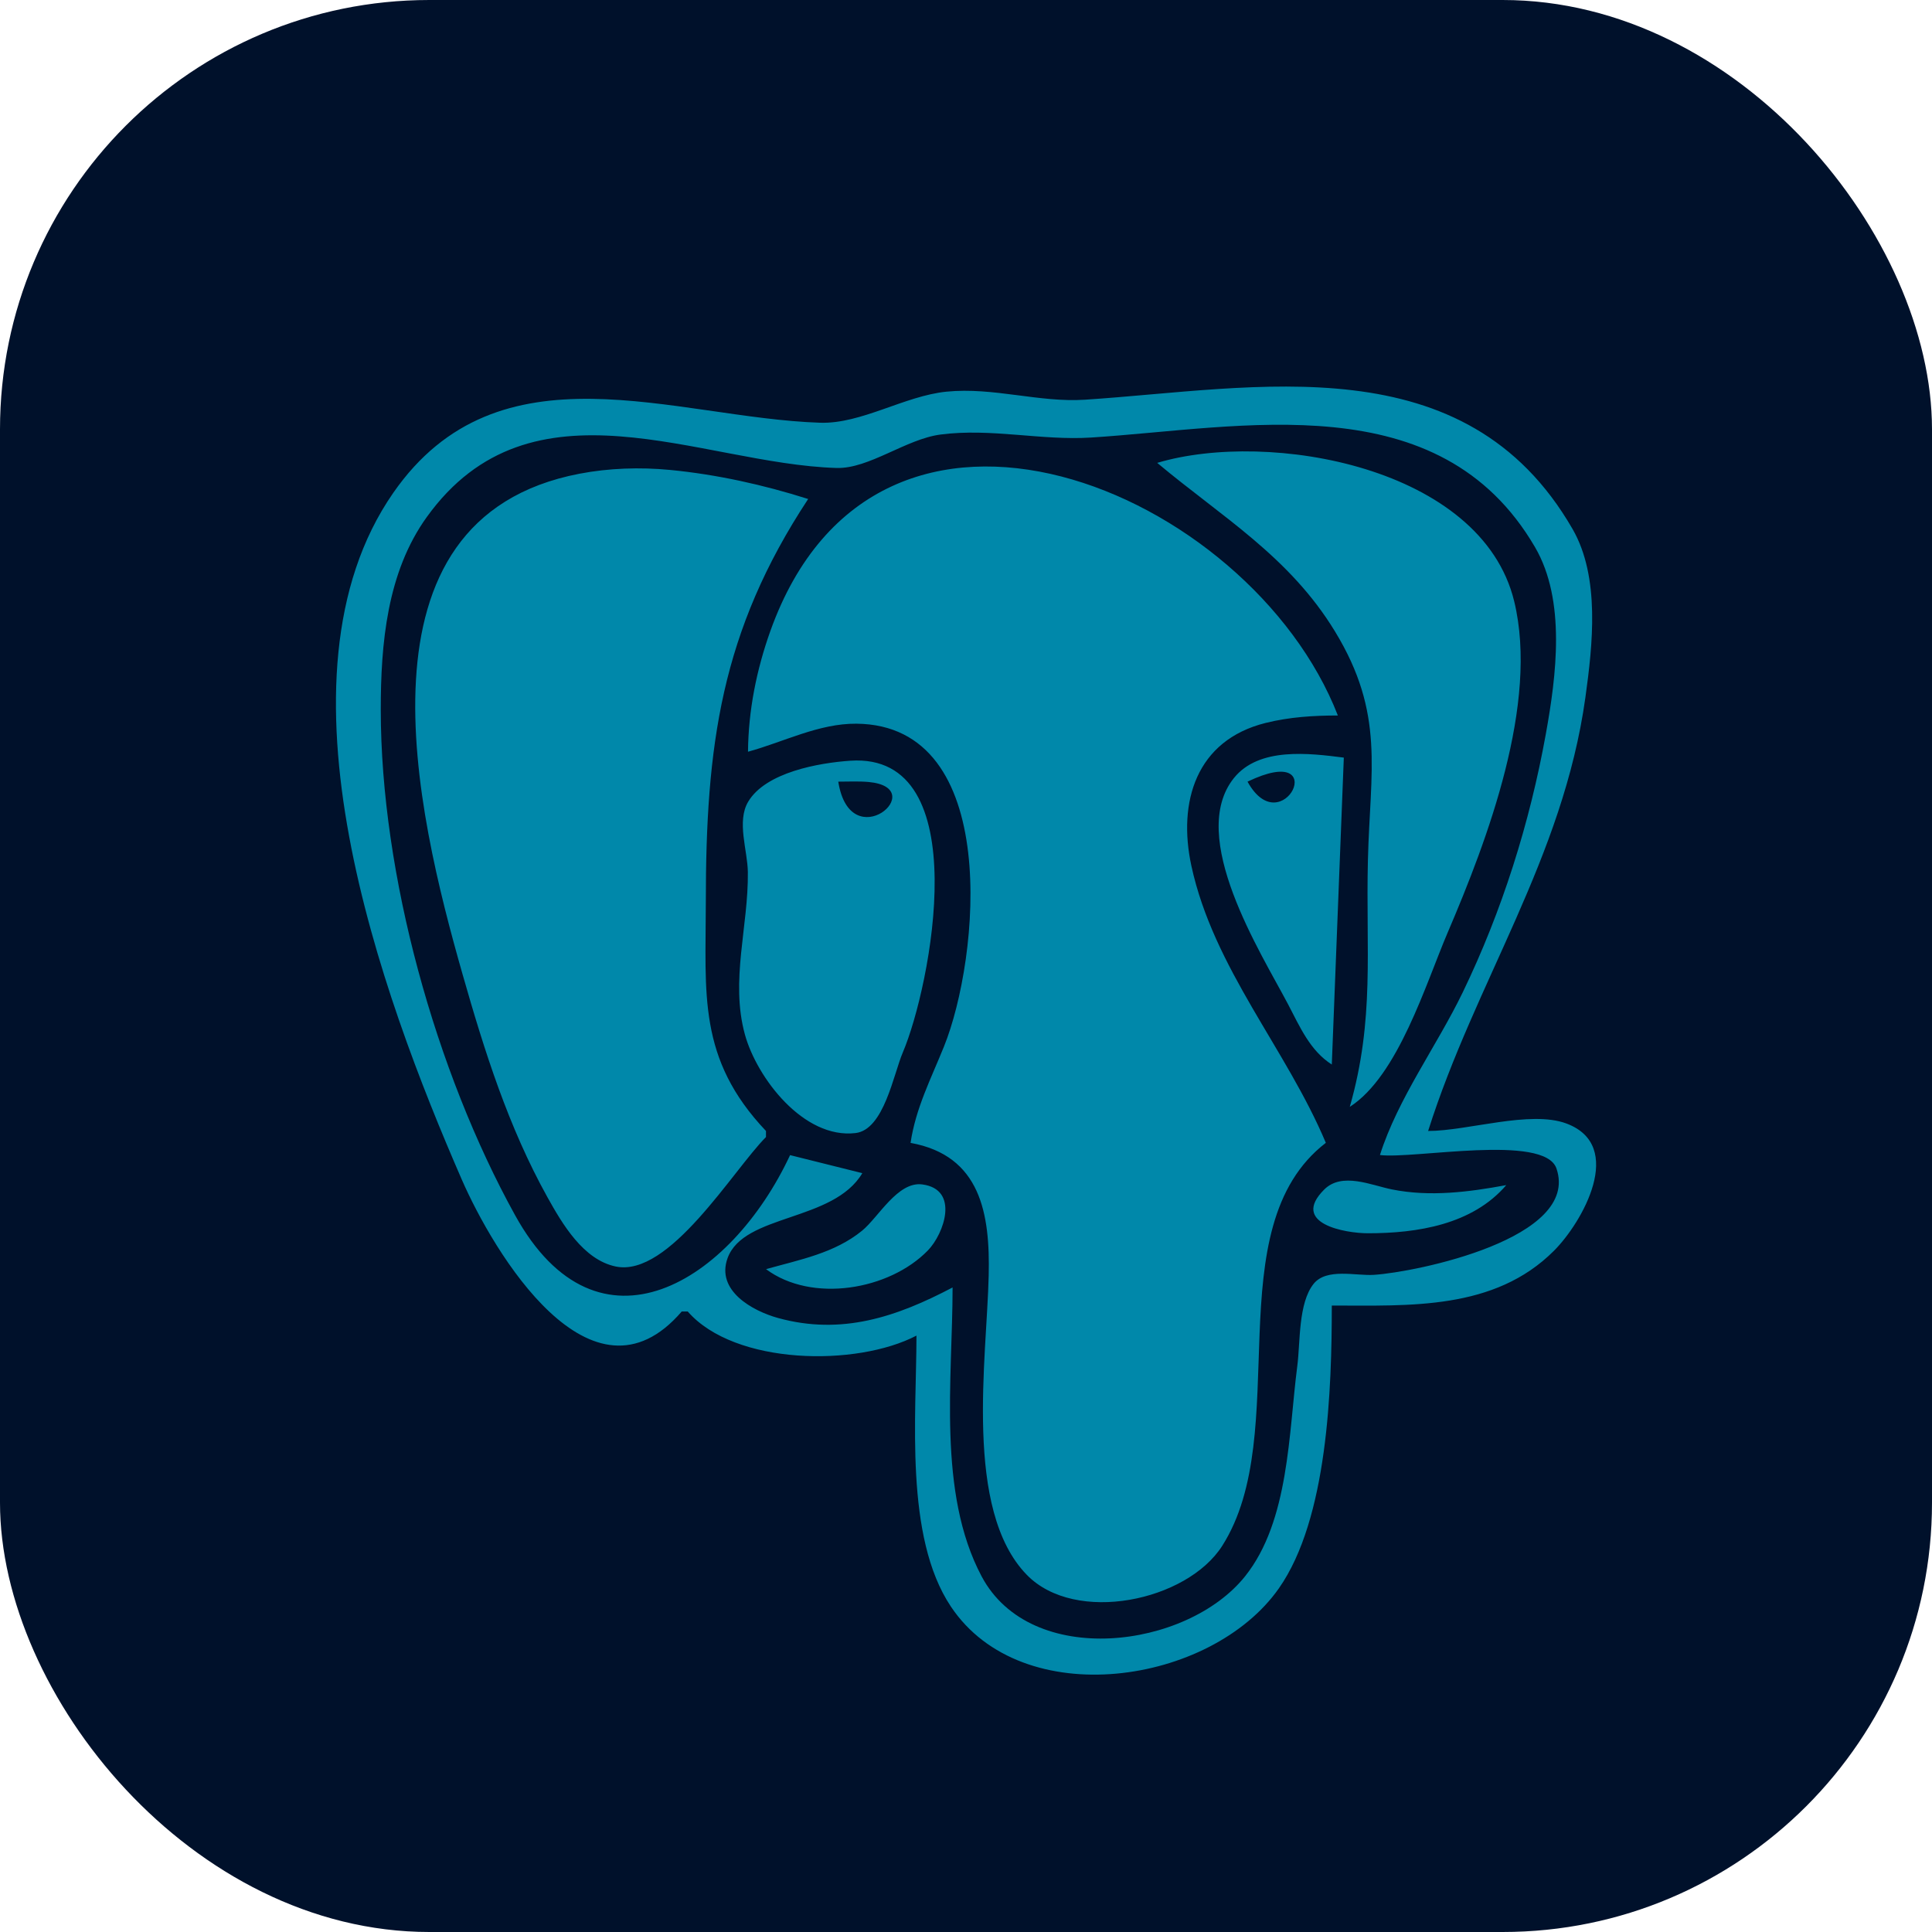<?xml version="1.0" encoding="UTF-8" standalone="no"?>
<!-- Created with Inkscape (http://www.inkscape.org/) -->

<svg
   width="36"
   height="36"
   viewBox="0 0 36 36"
   version="1.1"
   id="svg18171"
   xml:space="preserve"
   inkscape:version="1.2.2 (b0a8486541, 2022-12-01)"
   sodipodi:docname="postgresql.svg"
   xmlns:inkscape="http://www.inkscape.org/namespaces/inkscape"
   xmlns:sodipodi="http://sodipodi.sourceforge.net/DTD/sodipodi-0.dtd"
   xmlns="http://www.w3.org/2000/svg"
   xmlns:svg="http://www.w3.org/2000/svg"><sodipodi:namedview
     id="namedview18173"
     pagecolor="#505050"
     bordercolor="#ffffff"
     borderopacity="1"
     inkscape:showpageshadow="0"
     inkscape:pageopacity="0"
     inkscape:pagecheckerboard="1"
     inkscape:deskcolor="#505050"
     inkscape:document-units="px"
     showgrid="false"
     inkscape:zoom="5.3115544"
     inkscape:cx="26.357633"
     inkscape:cy="14.590832"
     inkscape:window-width="1366"
     inkscape:window-height="701"
     inkscape:window-x="0"
     inkscape:window-y="0"
     inkscape:window-maximized="1"
     inkscape:current-layer="layer1"
     showguides="false"><sodipodi:guide
       position="36,18"
       orientation="0,-1"
       id="guide637"
       inkscape:locked="false" /><sodipodi:guide
       position="132.467,-29.57"
       orientation="1,0"
       id="guide2101"
       inkscape:locked="false" /><sodipodi:guide
       position="18,36"
       orientation="1,0"
       id="guide7111"
       inkscape:locked="false" /></sodipodi:namedview><defs
     id="defs18168" /><g
     inkscape:label="Camada 1"
     inkscape:groupmode="layer"
     id="layer1"><rect
       style="fill:#00112b;stroke-width:2.447;stroke-miterlimit:0;fill-opacity:1"
       id="rect18292"
       width="36"
       height="36"
       x="-4.4408921e-15"
       y="3.5527137e-15"
       rx="8" /><path
       style="fill:#0088aa;stroke:none;stroke-width:0.112"
       d="M 12.703,24.438 H 12.815 c 0.877,1.004 3.151,1.031 4.262,0.449 0,1.491 -0.228,3.746 0.64,5.047 1.327,1.991 4.851,1.46 6.112,-0.336 0.914,-1.302 0.987,-3.727 0.987,-5.271 1.449,0 3.028,0.091 4.139,-1.02 0.531,-0.531 1.341,-1.958 0.233,-2.372 -0.675,-0.252 -1.84,0.139 -2.577,0.139 0.881,-2.784 2.513,-5.081 2.93,-8.075 0.136,-0.979 0.278,-2.243 -0.238,-3.14 C 27.303,6.386 23.415,7.239 20.217,7.448 19.361,7.504 18.514,7.211 17.637,7.298 16.852,7.377 16.049,7.902 15.282,7.877 12.566,7.788 9.298,6.343 7.326,9.186 c -2.394,3.451 -0.217,9.356 1.275,12.785 0.594,1.365 2.421,4.422 4.102,2.467 m 13.009,-2.916 c 0.63,0.08 3.066,-0.4 3.29,0.25 0.449,1.305 -2.61,1.932 -3.402,1.983 -0.335,0.022 -0.882,-0.133 -1.123,0.168 -0.287,0.359 -0.247,1.087 -0.303,1.524 -0.163,1.25 -0.149,2.892 -0.973,3.924 -1.086,1.36 -3.994,1.726 -4.91,0.002 -0.829,-1.56 -0.541,-3.679 -0.541,-5.383 -1.04,0.547 -2.065,0.896 -3.252,0.569 -0.477,-0.132 -1.162,-0.51 -0.94,-1.117 0.303,-0.828 1.97,-0.671 2.51,-1.582 l -1.346,-0.336 C 13.619,23.886 11.146,25.446 9.598,22.644 8.116,19.963 7.096,16.293 7.095,13.223 7.095,11.997 7.21,10.666 7.952,9.635 9.904,6.921 13.045,8.643 15.587,8.72 c 0.606,0.018 1.293,-0.539 1.939,-0.623 0.941,-0.123 1.876,0.115 2.804,0.056 2.812,-0.178 6.491,-1.013 8.273,2.043 0.58,0.994 0.396,2.402 0.202,3.477 -0.299,1.66 -0.816,3.302 -1.551,4.822 -0.483,0.998 -1.208,1.976 -1.541,3.028 M 21.563,8.625 c 1.204,1.008 2.461,1.742 3.312,3.14 0.936,1.536 0.655,2.586 0.614,4.262 -0.041,1.678 0.13,2.962 -0.338,4.598 0.902,-0.579 1.415,-2.292 1.826,-3.252 0.74,-1.729 1.7,-4.263 1.238,-6.168 C 27.606,8.698 23.648,8.003 21.563,8.625 m -7.29,12.561 v -0.112 c -1.278,-1.348 -1.122,-2.554 -1.121,-4.262 1.92e-4,-2.914 0.278,-5.042 1.907,-7.514 -0.835,-0.265 -1.706,-0.458 -2.579,-0.542 -0.556,-0.053 -1.134,-0.034 -1.682,0.071 -4.36,0.836 -3.04,6.306 -2.178,9.33 0.407,1.429 0.854,2.844 1.58,4.15 0.276,0.496 0.667,1.165 1.271,1.292 0.999,0.211 2.186,-1.794 2.804,-2.414 m -0.336,-7.178 c 0.66,-0.18 1.319,-0.528 2.019,-0.522 2.716,0.024 2.294,4.376 1.631,6.017 -0.242,0.6 -0.526,1.147 -0.622,1.794 1.31,0.237 1.482,1.325 1.456,2.467 -0.035,1.551 -0.472,4.37 0.711,5.583 0.904,0.927 2.982,0.491 3.64,-0.541 1.344,-2.108 -0.131,-5.921 1.931,-7.51 -0.737,-1.753 -2.091,-3.251 -2.505,-5.159 -0.258,-1.192 0.087,-2.342 1.383,-2.665 0.447,-0.111 0.888,-0.138 1.346,-0.139 -1.632,-4.199 -8.582,-7.153 -10.576,-1.57 -0.257,0.721 -0.408,1.478 -0.415,2.243 m 10.878,5.832 0.224,-5.72 c -0.64,-0.081 -1.58,-0.202 -2.048,0.381 -0.876,1.093 0.504,3.254 1.01,4.217 0.221,0.421 0.408,0.861 0.814,1.121 m -8.972,-5.661 c -0.583,0.04 -1.576,0.214 -1.903,0.764 -0.218,0.367 -0.011,0.908 -0.006,1.309 0.013,1.017 -0.331,2.022 -0.055,3.028 0.222,0.808 1.094,1.951 2.061,1.837 0.53,-0.062 0.707,-1.093 0.881,-1.501 0.519,-1.217 1.39,-5.599 -0.978,-5.437 m 7.402,0.39 c 1.599,-0.768 0.649,1.176 0,0 m -7.626,0 c 0.186,1.41e-4 0.378,-0.01 0.563,0.006 1.178,0.108 -0.337,1.42 -0.563,-0.006 m -1.346,9.084 c 0.854,0.635 2.295,0.392 3.015,-0.348 0.304,-0.312 0.594,-1.14 -0.105,-1.231 -0.458,-0.059 -0.815,0.613 -1.12,0.862 -0.515,0.421 -1.167,0.541 -1.79,0.717 M 28.067,22.083 c -0.701,0.13 -1.426,0.222 -2.131,0.08 -0.383,-0.077 -0.93,-0.329 -1.262,0.003 -0.637,0.637 0.4,0.814 0.814,0.814 0.924,5.47e-4 1.949,-0.162 2.579,-0.897 z"
       id="path10097" /></g></svg>
